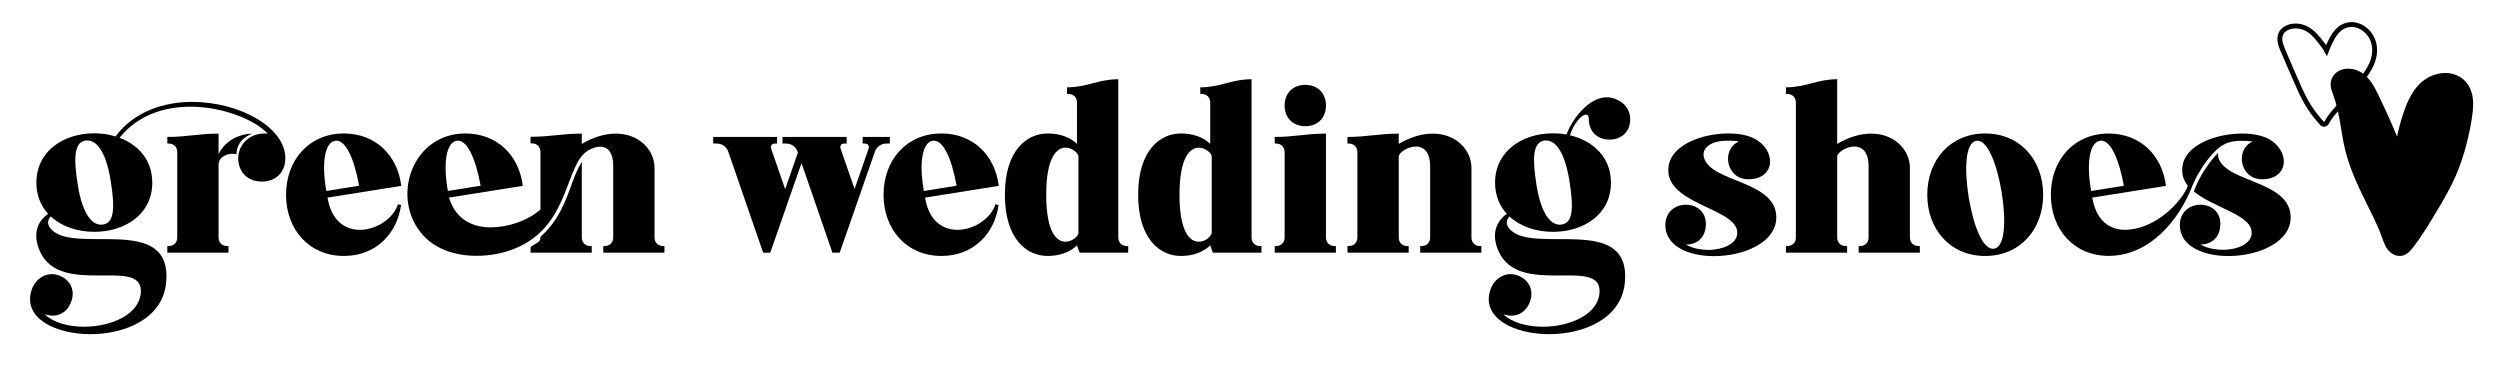 <svg class="site-title" version="1.0" id="Layer_1" xmlns="http://www.w3.org/2000/svg" xmlns:xlink="http://www.w3.org/1999/xlink" x="0px" y="0px" viewBox="0 0 2000 295.17" style="enable-background:new 0 0 2000 295.17;" xml:space="preserve">
<title>Green Wedding Shoes</title>
<g class="heart--solid">
<path d="M1973.78,66.83c-4.52-6.03-11.99-9.16-19.96-8.33c-7.7,0.79-14.78,4.54-19.96,10.56&#10;&#9;&#9;c-5.77,6.7-8.98,14.96-11.13,21.4c-2.23,6.68-3.91,12.88-5.07,18.79c-4.25-10.31-8.8-20.49-13.55-30.31l-0.83-1.72&#10;&#9;&#9;c-3.32-6.93-7.08-14.78-14.2-19.25c-4.44-2.78-10.13-3.73-14.85-2.49c-3.7,0.98-6.59,3.21-8.34,6.45c-2.72,5.04-0.84,10,0.68,13.99&#10;&#9;&#9;c1.39,3.66,2.57,7.69,3.62,12.33c1.13,5.02,1.98,10.2,2.8,15.21c0.57,3.49,1.16,7.1,1.85,10.65c3.34,17.34,10.77,33.19,18.09,47.95&#10;&#9;&#9;l1.02,2.06c3.3,6.63,6.71,13.49,9.59,20.42c0.66,1.58,1.24,3.19,1.83,4.8c0.84,2.31,1.71,4.71,2.79,7&#10;&#9;&#9;c2.16,4.61,5.82,7.64,10.05,8.3c0.57,0.09,1.12,0.13,1.65,0.13c4.54,0,7.65-3.1,10.34-6.53c2.67-3.41,5.34-7.12,7.91-11.04&#10;&#9;&#9;c4.98-7.56,9.54-15.28,13.95-22.75c4.06-6.88,8.74-15.11,12.59-23.9c3.49-7.98,6.42-16.71,8.71-25.97&#10;&#9;&#9;c1.86-7.53,3.89-16.45,4.86-25.56C1979.23,79.43,1977.78,72.17,1973.78,66.83z"/>
</g>
<g class="heart--empty">
<path d="M1896.93,25.87c-3.17-4.07-7.67-6.94-12.33-7.87c-4.95-0.99-10.1,0.32-14.12,3.59&#10;&#9;&#9;c-3.6,2.93-5.77,6.66-7.58,10.26c-0.69,1.37-1.36,2.8-2,4.28c-0.26-0.39-0.54-0.78-0.84-1.17c-2.41-3.25-4.52-5.81-6.65-8.06&#10;&#9;&#9;c-2.81-2.97-5.7-5.06-8.83-6.39c-7.05-3.02-15.13-1.89-19.51,2.62c-0.19,0.16-0.36,0.33-0.52,0.52l0,0&#10;&#9;&#9;c-4.38,5.21-2.42,11.77-0.22,16.9l1.18,2.75c4.03,9.41,8.19,19.14,12.48,28.65c2.73,6.04,5.26,10.8,7.97,14.99&#10;&#9;&#9;c2.89,4.47,6.4,8.93,10.41,13.27c0.71,0.77,1.69,1.19,2.74,1.19c0.2,0,0.4-0.02,0.61-0.05c1.44-0.21,2.8-1.18,3.39-2.4&#10;&#9;&#9;c1.75-3.61,4.69-6.98,7.54-10.24c0.62-0.71,1.24-1.42,1.85-2.13l12.82-15.01c5.89-6.87,11.97-13.97,14.84-22.42&#10;&#9;&#9;C1902.99,40.79,1901.78,32.09,1896.93,25.87z M1896.47,47.9c-2.62,7.74-8.46,14.55-14.11,21.14l-12.82,15.01&#10;&#9;&#9;c-0.6,0.7-1.21,1.4-1.82,2.1c-3.01,3.45-6.13,7.02-8.09,11.08c-0.09,0.13-0.39,0.29-0.4,0.34c-3.86-4.18-7.23-8.47-10-12.75&#10;&#9;&#9;c-2.6-4.02-5.05-8.62-7.69-14.48c-4.28-9.48-8.43-19.19-12.45-28.58l-1.17-2.75c-1.87-4.36-3.37-9.31-0.38-12.87l-1.49-1.25&#10;&#9;&#9;l1.68,1.07c3.81-3.91,10.6-3.91,15.33-1.89c2.63,1.12,5.1,2.92,7.53,5.49c2.02,2.13,4.03,4.58,6.34,7.7&#10;&#9;&#9;c1.05,1.42,1.9,2.74,2.6,4.05l1.99,3.72l1.53-3.94c1.02-2.63,2.14-5.16,3.32-7.51c1.61-3.21,3.52-6.52,6.56-8.99&#10;&#9;&#9;c3.12-2.54,7.09-3.56,10.9-2.79c3.76,0.75,7.41,3.1,10.03,6.45C1897.91,33.45,1898.88,40.79,1896.47,47.9z"/>
</g>
<g class="word--green">
<path d="M72.35,267.33c-28.17,0-54.36-12.96-47.08-35.31c2.38-7.41,8.73-12.7,16-12.7c1.98,0,3.97,0.26,5.95,1.06&#10;&#9;&#9;c9.13,3.44,13.23,11.9,9.65,21.29c-2.65,7.01-8.2,10.85-14.68,10.85c-2.12,0-4.23-0.4-6.48-1.19c6.88,6.74,18.91,10.05,31.48,10.05&#10;&#9;&#9;c21.95,0,45.5-10.05,45.5-28.7c0-13.62-16.4-12.3-34.65-12.3c-18.12,0-38.09-1.19-46.16-19.44c-5.82-13.09-2.38-23.54,6.61-29.89&#10;&#9;&#9;c-5.82-6.35-9.39-14.68-9.39-24.86c0-25.66,22.22-39.54,46.29-39.54c5.95,0,11.64,0.79,17.06,2.51&#10;&#9;&#9;c14.55-19.71,38.09-27.64,61.37-27.64c37.43,0,74.46,20.24,74.46,44.97c0,11.24-7.54,18.78-18.78,18.78&#10;&#9;&#9;c-11.37,0-18.91-7.54-18.91-18.78c0-10.85,9.39-20.9,23.54-19.57c-9.92-10.84-35.44-21.56-61.76-21.56&#10;&#9;&#9;c-20.76,0-42.06,6.61-56.74,24.86c15.08,5.69,26.19,17.85,26.19,35.97c0,25.52-22.22,39.28-46.42,39.28&#10;&#9;&#9;c-13.36,0-26.05-4.23-34.78-12.3c-2.64,2.78-2.78,6.08-0.66,8.99c16.93,23.28,98.26-12.96,92.97,43.91&#10;&#9;&#9;C130.28,254.76,100.26,267.33,72.35,267.33z M62.3,148.43c3.7,22.62,11.37,32.54,20.1,31.21c8.86-1.32,9.79-12.83,6.08-35.44&#10;&#9;&#9;c-3.7-22.75-11.37-33.06-20.1-31.74C59.52,113.91,58.6,125.68,62.3,148.43z M174.85,106.9v16.4c5.03-10.58,16.27-16.14,26.98-16.4&#10;&#9;&#9;c-6.08,2.38-12.3,6.88-12.7,16.53c-5.29-1.72-14.28,1.45-14.28,8.2v58.32c0,4.1,2.78,6.88,6.88,6.88h1.06v5.29h-48.93v-5.29h1.06&#10;&#9;&#9;c4.1,0,6.88-2.78,6.88-6.88v-68.24c0-4.1-2.78-6.88-6.88-6.88h-1.06v-5.29C149.85,109.55,158.85,106.9,174.85,106.9z"/>
<path d="M228.83,155.84c0-27.9,18.52-49.07,46.29-49.07c25.39,0,42.98,17.59,45.89,41.92l-58.99,9.39&#10;&#9;&#9;c3.04,18.65,14.15,25.79,25.92,25.79c13.09,0,26.85-8.99,30.42-20.5l2.51,0.66c-3.17,22.61-19.84,40.73-45.76,40.73&#10;&#9;&#9;C247.34,204.77,228.83,183.61,228.83,155.84z M261.1,152.79l26.19-4.23c-3.97-21.69-10.85-37.3-19.18-35.97&#10;&#9;&#9;C259.64,114.04,257.13,130.97,261.1,152.79z"/>
<path d="M372.33,106.77c25.39,0,42.98,17.59,45.89,41.92l-58.99,9.39c5.02,16.93,18.12,23.81,33.33,23.81&#10;&#9;&#9;c13.62,0,29.49-5.16,39.81-14.28v-46.02c0-4.1-2.78-6.88-6.88-6.88h-1.06v-5.29c16,0,25-2.51,41-2.51v8.2&#10;&#9;&#9;c9.92-5.82,19.18-8.2,27.24-8.2c18.78,0,30.95,13.23,30.95,27.38v55.68c0,4.1,2.78,6.88,6.88,6.88h1.06v5.29h-48.93v-5.29h1.06&#10;&#9;&#9;c4.1,0,6.88-2.78,6.88-6.88v-56.87c0-12.03-4.89-15.74-10.45-15.74c-4.89,0-10.32,3.04-13.09,5.69&#10;&#9;&#9;c-15.34,15.08-13.49,60.97-57.93,76.84c-8.73,3.17-18.38,4.76-27.91,4.76c-17.19,0-33.86-5.42-44.3-18.25&#10;&#9;&#9;C312.68,156.63,330.27,106.77,372.33,106.77z M358.31,152.79l26.19-4.23c-3.97-21.69-10.85-37.3-19.18-35.97&#10;&#9;&#9;C356.86,114.04,354.34,130.97,358.31,152.79z M424.44,197.63l1.06-0.79c3.17-2.38,6.88-2.78,6.88-6.88v-0.53&#10;&#9;&#9;c9.79-8.73,15.21-18.12,19.71-28.43c5.42-12.56,7.27-21.69,13.36-31.48v60.44c0,4.1,2.78,6.88,6.88,6.88h1.06v5.29h-48.93V197.63z"/>
</g>
<g class="word--wedding">
<path d="M570.6,109.55h51.05v5.29h-1.46c-2.78,0-4.1,1.72-3.17,4.36l11.11,32.14l10.18-29.23l-0.26-0.79&#10;&#9;&#9;c-1.32-3.97-5.03-6.48-9.13-6.48h-2.91v-5.29h51.31v5.29h-1.72c-2.78,0-3.97,1.72-3.04,4.36l11.11,32.01l11.11-32.01&#10;&#9;&#9;c0.93-2.65-0.4-4.36-3.17-4.36h-1.46v-5.29h21.69v5.29h-2.78c-4.1,0-7.8,2.64-9.13,6.48l-28.17,80.81h-5.82l-24.73-71.68l-25,71.68&#10;&#9;&#9;h-5.69l-27.91-80.81c-1.32-3.84-5.03-6.48-9.13-6.48h-2.91V109.55z"/>
<path d="M706.83,155.84c0-27.9,18.52-49.07,46.29-49.07c25.39,0,42.98,17.59,45.89,41.92l-58.99,9.39&#10;&#9;&#9;c3.04,18.65,14.15,25.79,25.92,25.79c13.09,0,26.85-8.99,30.42-20.5l2.51,0.66c-3.17,22.61-19.84,40.73-45.76,40.73&#10;&#9;&#9;C725.35,204.77,706.83,183.61,706.83,155.84z M739.1,152.79l26.19-4.23c-3.97-21.69-10.85-37.3-19.18-35.97&#10;&#9;&#9;C737.65,114.04,735.13,130.97,739.1,152.79z"/>
<path d="M803.91,155.84c0-35.84,17.72-49.07,34.25-49.07c9.26,0,17.72,2.78,23.41,8.33V82.04c0-4.1-2.78-6.88-6.88-6.88&#10;&#9;&#9;h-1.06v-5.29c16,0,25-6.48,41-6.48v126.57c0,4.1,2.78,6.88,6.88,6.88h1.06v5.29h-38.88l-2.12-5.82c-5.69,5.55-14.15,8.46-23.41,8.46&#10;&#9;&#9;C821.63,204.77,803.91,191.54,803.91,155.84z M852.45,118.14c-7.14,0-15.47,7.8-15.47,37.69c0,29.76,8.2,37.56,15.47,37.56&#10;&#9;&#9;c5.42,0,10.32-4.63,10.32-7.27v-60.84C862.77,122.64,857.87,118.14,852.45,118.14z"/>
<path d="M910.52,155.84c0-35.84,17.72-49.07,34.25-49.07c9.26,0,17.72,2.78,23.41,8.33V82.04c0-4.1-2.78-6.88-6.88-6.88&#10;&#9;&#9;h-1.06v-5.29c16,0,25-6.48,41-6.48v126.57c0,4.1,2.78,6.88,6.88,6.88h1.06v5.29H970.3l-2.12-5.82c-5.69,5.55-14.15,8.46-23.41,8.46&#10;&#9;&#9;C928.24,204.77,910.52,191.54,910.52,155.84z M959.06,118.14c-7.14,0-15.47,7.8-15.47,37.69c0,29.76,8.2,37.56,15.47,37.56&#10;&#9;&#9;c5.42,0,10.32-4.63,10.32-7.27v-60.84C969.37,122.64,964.48,118.14,959.06,118.14z"/>
<path d="M1020.83,196.84c4.1,0,6.88-2.78,6.88-6.88v-68.24c0-4.1-2.78-6.88-6.88-6.88h-1.06v-5.29c16,0,25-2.65,41-2.65&#10;&#9;&#9;v83.06c0,4.1,2.78,6.88,6.88,6.88h1.06v5.29h-48.94v-5.29H1020.83z M1060.77,84.42c0,9.92-6.61,16.53-16.53,16.53&#10;&#9;&#9;c-9.92,0-16.53-6.61-16.53-16.53c0-9.92,6.61-16.53,16.53-16.53C1054.16,67.89,1060.77,74.5,1060.77,84.42z"/>
<path d="M1077.97,196.84h1.06c4.1,0,6.88-2.78,6.88-6.88v-68.24c0-4.1-2.78-6.88-6.88-6.88h-1.06v-5.29&#10;&#9;&#9;c16,0,25-2.65,41-2.65v8.2c9.92-5.82,19.18-8.2,27.24-8.2c18.78,0,30.95,13.23,30.95,27.38v55.68c0,4.1,2.78,6.88,6.88,6.88h1.06&#10;&#9;&#9;v5.29h-48.93v-5.29h1.06c4.1,0,6.88-2.78,6.88-6.88v-56.87c0-12.03-5.56-15.87-11.37-15.87c-6.61,0-13.75,4.89-13.75,8.07v64.67&#10;&#9;&#9;c0,4.1,2.78,6.88,6.88,6.88h1.06v5.29h-48.93V196.84z"/>
<path d="M1239.32,267.33c-28.17,0-54.36-12.96-47.08-35.31c2.38-7.41,8.73-12.7,16-12.7c1.98,0,3.97,0.26,5.95,1.06&#10;&#9;&#9;c9.13,3.44,13.22,11.9,9.65,21.29c-2.65,7.01-8.2,10.85-14.68,10.85c-2.12,0-4.23-0.4-6.48-1.19c6.88,6.74,18.91,10.05,31.48,10.05&#10;&#9;&#9;c21.95,0,45.49-10.05,45.49-28.7c0-13.62-16.4-12.3-34.65-12.3c-18.12,0-38.09-1.19-46.16-19.44c-5.82-13.09-2.38-23.54,6.61-29.89&#10;&#9;&#9;c-5.82-6.35-9.39-14.68-9.39-24.86c0-25.66,22.22-39.54,46.29-39.54c3.7,0,7.27,0.26,10.84,0.93c5.56-14.68,21.03-33.2,36.5-29.23&#10;&#9;&#9;c8.33,2.12,15.21,8.6,14.42,18.65c-0.66,8.99-7.41,14.68-16.53,14.68c-9.92,0-16.53-6.61-16.53-16.66c0-2.25-0.93-3.31-2.25-3.31&#10;&#9;&#9;c-3.44,0-9.65,6.48-12.83,16.53c18.25,4.23,32.8,17.33,32.8,37.96c0,25.52-22.22,39.28-46.42,39.28c-13.36,0-26.05-4.23-34.78-12.3&#10;&#9;&#9;c-2.65,2.78-2.78,6.08-0.66,8.99c16.93,23.28,98.26-12.96,92.97,43.91C1297.25,254.76,1267.23,267.33,1239.32,267.33z&#10;&#9;&#9;M1229.27,148.43c3.7,22.62,11.37,32.54,20.1,31.21c8.86-1.32,9.79-12.83,6.08-35.44c-3.7-22.75-11.37-33.06-20.1-31.74&#10;&#9;&#9;C1226.5,113.91,1225.57,125.68,1229.27,148.43z"/>
</g>
<g class="word--shoes">
<path d="M1335.09,131.77c3.17-16.4,27.38-25,47.61-25c7.94,0,15.21,1.32,20.5,3.97c18.25,9.26,17.46,32.67-4.63,32.67&#10;&#9;&#9;c-17.85,0-21.69-24.07-7.54-30.15c-3.31-0.93-8.6-0.66-9.26-0.66c-12.43-0.13-21.29,5.55-18.38,14.15&#10;&#9;&#9;c6.61,19.44,57.66,17.85,57.66,47.21c0,19.97-26.05,30.95-49.86,30.95c-19.84,0-38.09-7.54-38.88-23.81&#10;&#9;&#9;c-0.53-11.64,7.94-17.32,16.4-17.32c8.07,0,16,5.16,16,15.34c0,9.92-6.08,16.53-15.87,16.53c5.03,3.17,14.28,5.03,22.75,3.97&#10;&#9;&#9;c10.58-1.32,19.84-6.61,17.99-15.61C1385.61,165.62,1329,162.45,1335.09,131.77z"/>
<path d="M1428.73,69.87c16,0,25-6.48,41-6.48v51.71c9.92-5.82,19.18-8.2,27.24-8.2c18.78,0,30.95,13.23,30.95,27.38&#10;&#9;&#9;v55.68c0,4.1,2.78,6.88,6.88,6.88h1.06v5.29h-48.93v-5.29h1.06c4.1,0,6.88-2.78,6.88-6.88v-56.87c0-12.03-5.56-15.87-11.37-15.87&#10;&#9;&#9;c-6.61,0-13.75,4.89-13.75,8.07v64.67c0,4.1,2.78,6.88,6.88,6.88h1.06v5.29h-48.94v-5.29h1.06c4.1,0,6.88-2.78,6.88-6.88V82.04&#10;&#9;&#9;c0-4.1-2.78-6.88-6.88-6.88h-1.06V69.87z"/>
<path d="M1541.82,155.84c0-27.9,18.51-49.07,46.29-49.07c27.91,0,46.42,21.16,46.42,49.07&#10;&#9;&#9;c0,27.77-18.52,48.94-46.42,48.94C1560.33,204.77,1541.82,183.61,1541.82,155.84z M1575.01,158.08&#10;&#9;&#9;c3.7,22.62,11.37,42.19,20.23,40.87c8.86-1.32,9.79-22.48,6.08-45.1c-3.7-22.75-11.51-42.59-20.24-41.26&#10;&#9;&#9;C1572.23,114.04,1571.31,135.34,1575.01,158.08z"/>
<path d="M1752.78,151.46c6.14-16.75,19.41-32.83,26.14-35.7c3.31-1.98,8.03-3.11,13.48-3.11c0.13,0,0.26,0,0.4,0&#10;&#9;&#9;c0.26,0,1.06,0,2.24,0c1.98,0,4.89,0.13,7,0.66c-14.13,6.08-10.3,30.11,7.53,30.11c22.06,0,22.85-23.38,4.62-32.62&#10;&#9;&#9;c-5.28-2.64-12.55-3.96-20.47-3.96c-20.34,0-44.38,8.59-47.55,24.96c-1.32,6.8,0.48,12.22,4.04,16.77&#10;&#9;&#9;c-3.85,11.61-25.35,35.26-50.48,35.26c-11.76,0-22.85-7.13-25.89-25.75l58.9-9.38c-2.91-24.3-20.47-41.87-45.83-41.87&#10;&#9;&#9;c-27.74,0-46.23,21.13-46.23,49c0,27.74,18.49,48.87,46.23,48.87c33.46,0,56.26-29.71,65.83-53.26&#10;&#9;&#9;C1752.78,151.45,1752.78,151.45,1752.78,151.46z M1679.94,112.65c0.27,0,0.66-0.13,0.92-0.13c7.93,0,14.4,15.19,18.23,36.06&#10;&#9;&#9;l-26.15,4.23C1668.97,131.01,1671.48,114.1,1679.94,112.65z"/>
<path d="M1774.95,126.78c-0.55-1.6-0.69-3.1-0.46-4.49c-6.36,6.34-14.96,18.21-19.38,30.82&#10;&#9;&#9;c14.8,12.59,43.23,18.01,46,30.86c1.85,8.98-7.4,14.4-17.96,15.59c-1.58,0.26-3.3,0.26-4.89,0.26c-7,0-13.74-1.72-17.83-4.23&#10;&#9;&#9;c9.77,0,15.85-6.6,15.85-16.51c0-10.17-7.93-15.32-15.85-15.32c-8.45,0-17.04,5.68-16.51,17.3c0.66,16.25,19.02,23.77,38.83,23.77&#10;&#9;&#9;c23.78,0,49.79-10.96,49.79-30.91C1832.53,144.61,1781.55,146.2,1774.95,126.78z"/>
</g>
</svg>